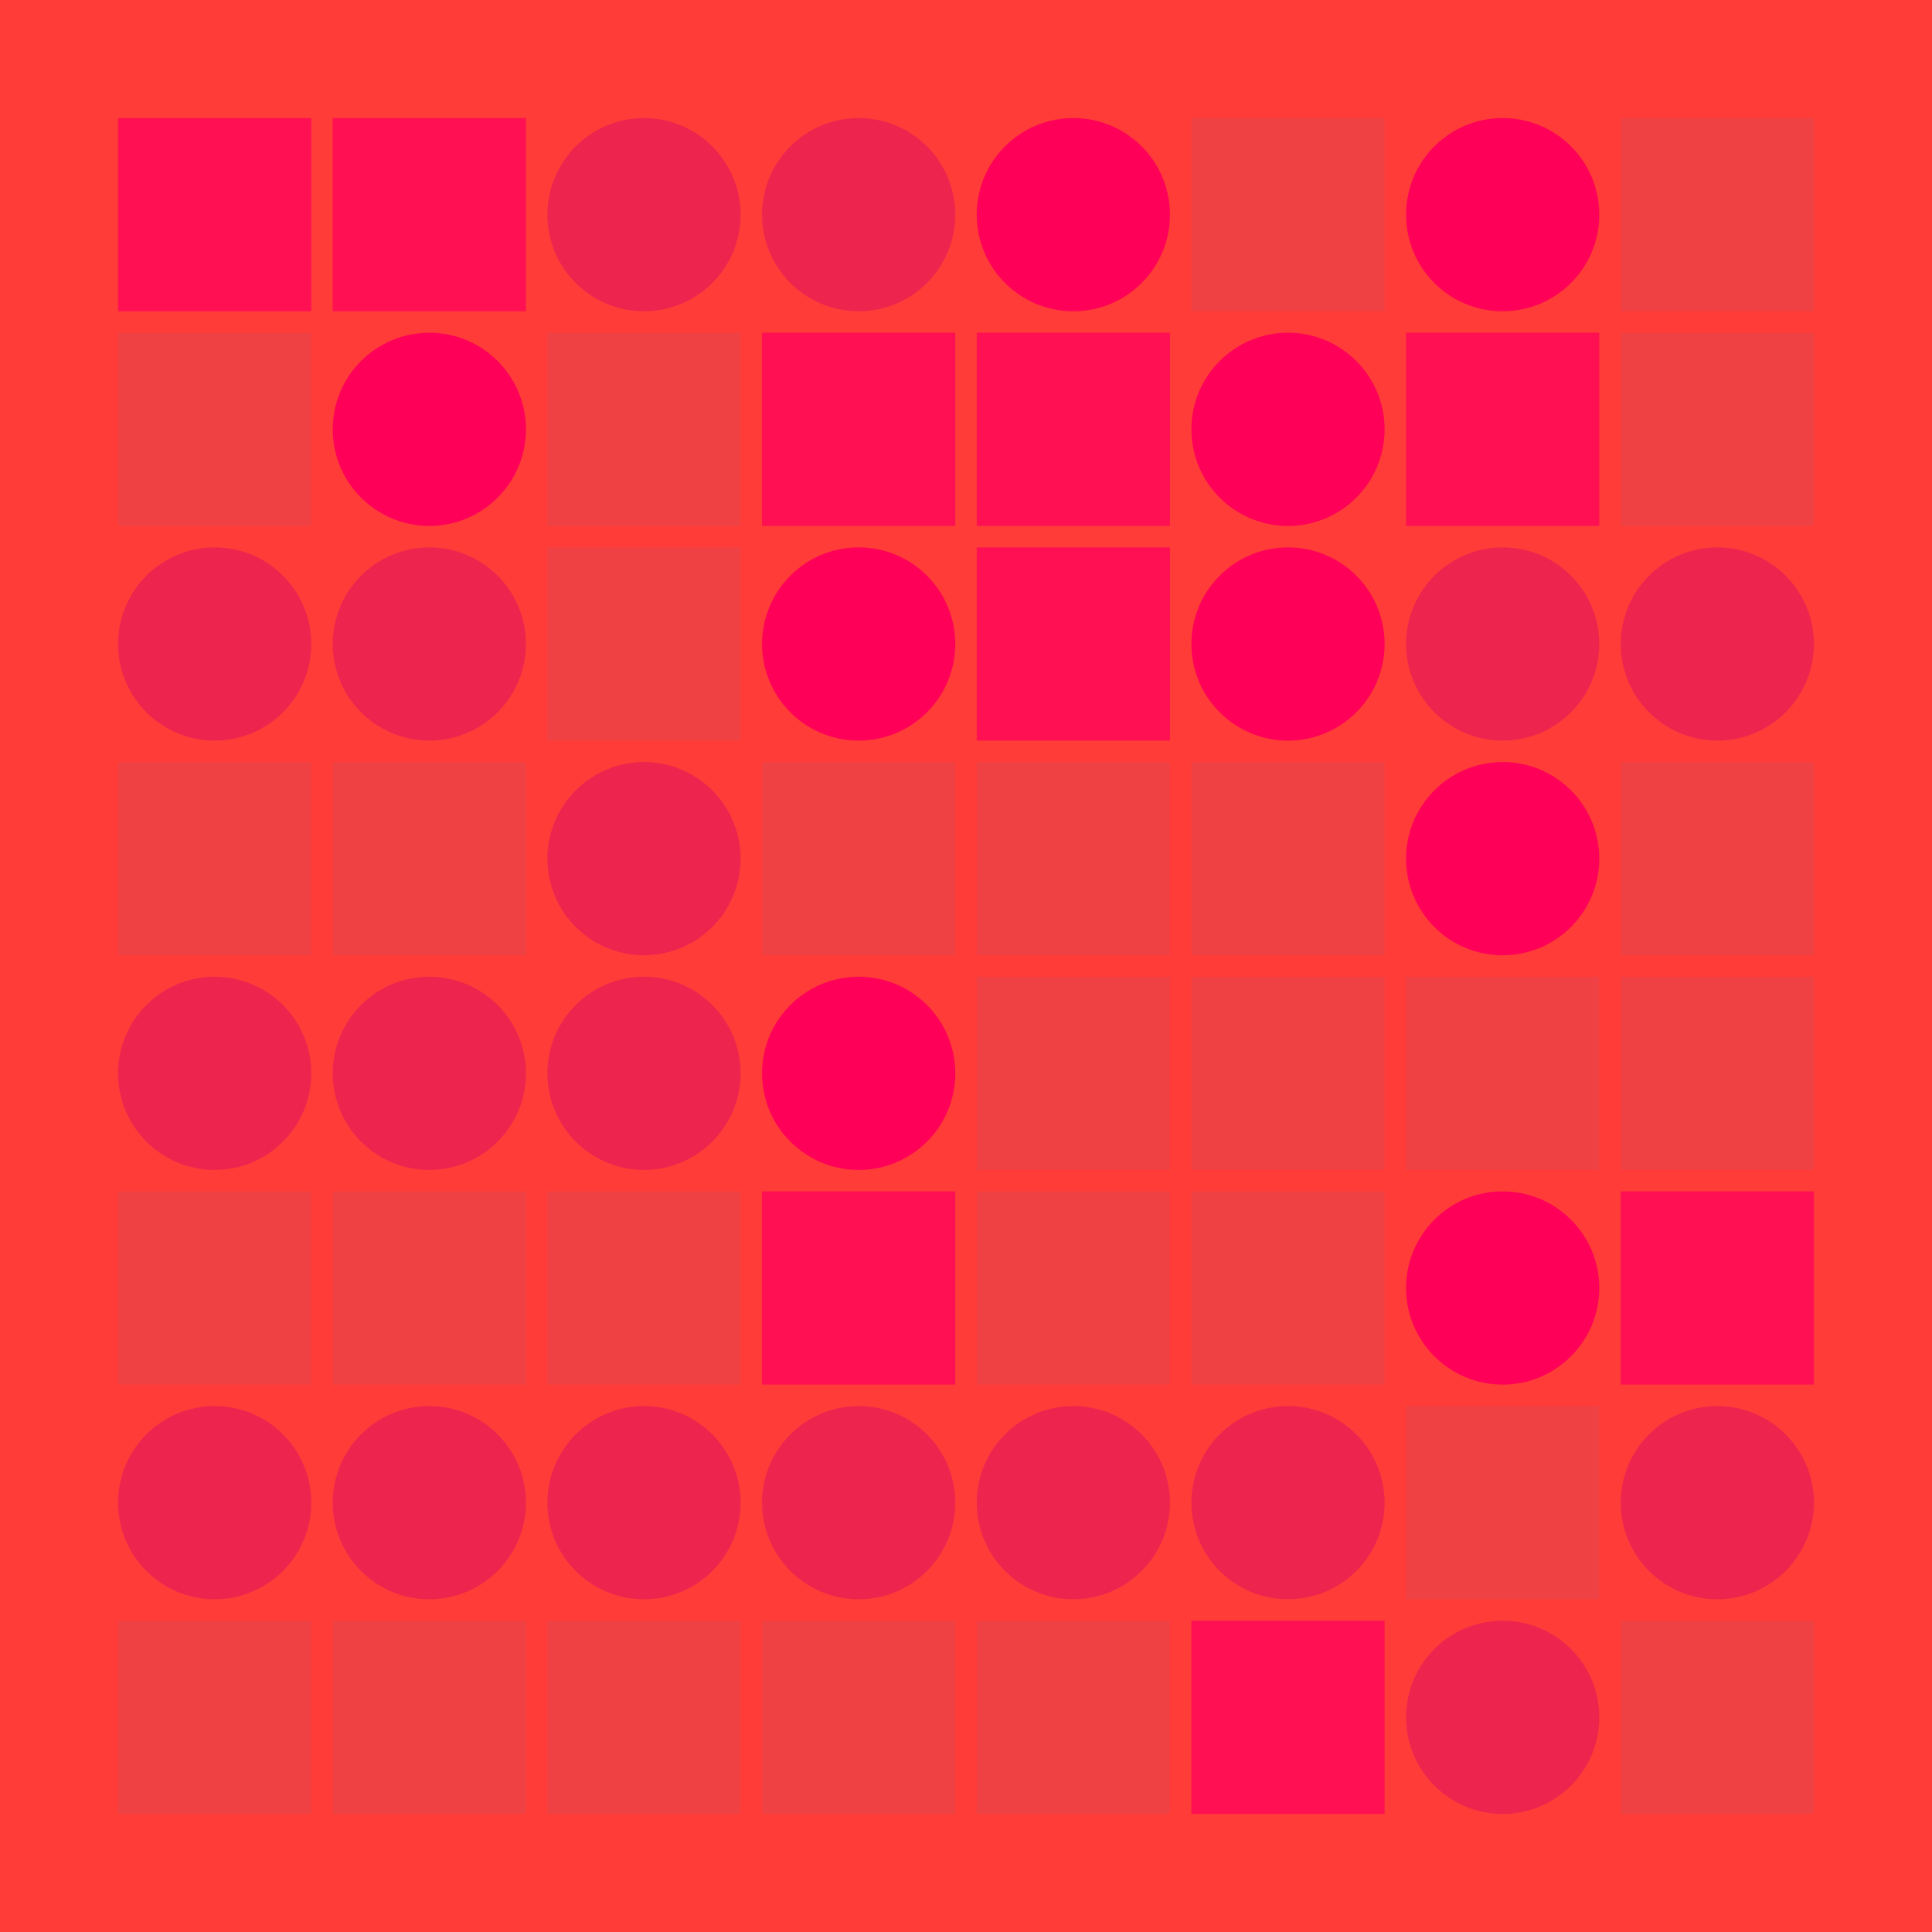 <svg width="360" height="360" xmlns="http://www.w3.org/2000/svg"><defs><animate id="aa" begin="0s"/><rect id="d0" width="36" height="36" fill="#ef4043"></rect><circle id="l0" r="18" fill="#ED254E"></circle><rect id="p0" width="36" height="36" fill="#FF1053"></rect><circle id="b0" r="18" fill="#ff0059"></circle></defs><rect width="100%" height="100%" fill="#FF3C38" /><use href="#p0" x="22" y="22" /><use href="#d0" x="22" y="62" /><use href="#l0" x="40" y="120" /><use href="#d0" x="22" y="142" /><use href="#l0" x="40" y="200" /><use href="#d0" x="22" y="222" /><use href="#l0" x="40" y="280" /><use href="#d0" x="22" y="302" /><use href="#p0" x="62" y="22" /><use href="#b0" x="80" y="80" /><use href="#l0" x="80" y="120" /><use href="#d0" x="62" y="142" /><use href="#l0" x="80" y="200" /><use href="#d0" x="62" y="222" /><use href="#l0" x="80" y="280" /><use href="#d0" x="62" y="302" /><use href="#l0" x="120" y="40" /><use href="#d0" x="102" y="62" /><use href="#d0" x="102" y="102" /><use href="#l0" x="120" y="160" /><use href="#l0" x="120" y="200" /><use href="#d0" x="102" y="222" /><use href="#l0" x="120" y="280" /><use href="#d0" x="102" y="302" /><use href="#l0" x="160" y="40" /><use href="#p0" x="142" y="62" /><use href="#b0" x="160" y="120" /><use href="#d0" x="142" y="142" /><use href="#b0" x="160" y="200" /><use href="#p0" x="142" y="222" /><use href="#l0" x="160" y="280" /><use href="#d0" x="142" y="302" /><use href="#b0" x="200" y="40" /><use href="#p0" x="182" y="62" /><use href="#p0" x="182" y="102" /><use href="#d0" x="182" y="142" /><use href="#d0" x="182" y="182" /><use href="#d0" x="182" y="222" /><use href="#l0" x="200" y="280" /><use href="#d0" x="182" y="302" /><use href="#d0" x="222" y="22" /><use href="#b0" x="240" y="80" /><use href="#b0" x="240" y="120" /><use href="#d0" x="222" y="142" /><use href="#d0" x="222" y="182" /><use href="#d0" x="222" y="222" /><use href="#l0" x="240" y="280" /><use href="#p0" x="222" y="302" /><use href="#b0" x="280" y="40" /><use href="#p0" x="262" y="62" /><use href="#l0" x="280" y="120" /><use href="#b0" x="280" y="160" /><use href="#d0" x="262" y="182" /><use href="#b0" x="280" y="240" /><use href="#d0" x="262" y="262" /><use href="#l0" x="280" y="320" /><use href="#d0" x="302" y="22" /><use href="#d0" x="302" y="62" /><use href="#l0" x="320" y="120" /><use href="#d0" x="302" y="142" /><use href="#d0" x="302" y="182" /><use href="#p0" x="302" y="222" /><use href="#l0" x="320" y="280" /><use href="#d0" x="302" y="302" /></svg>